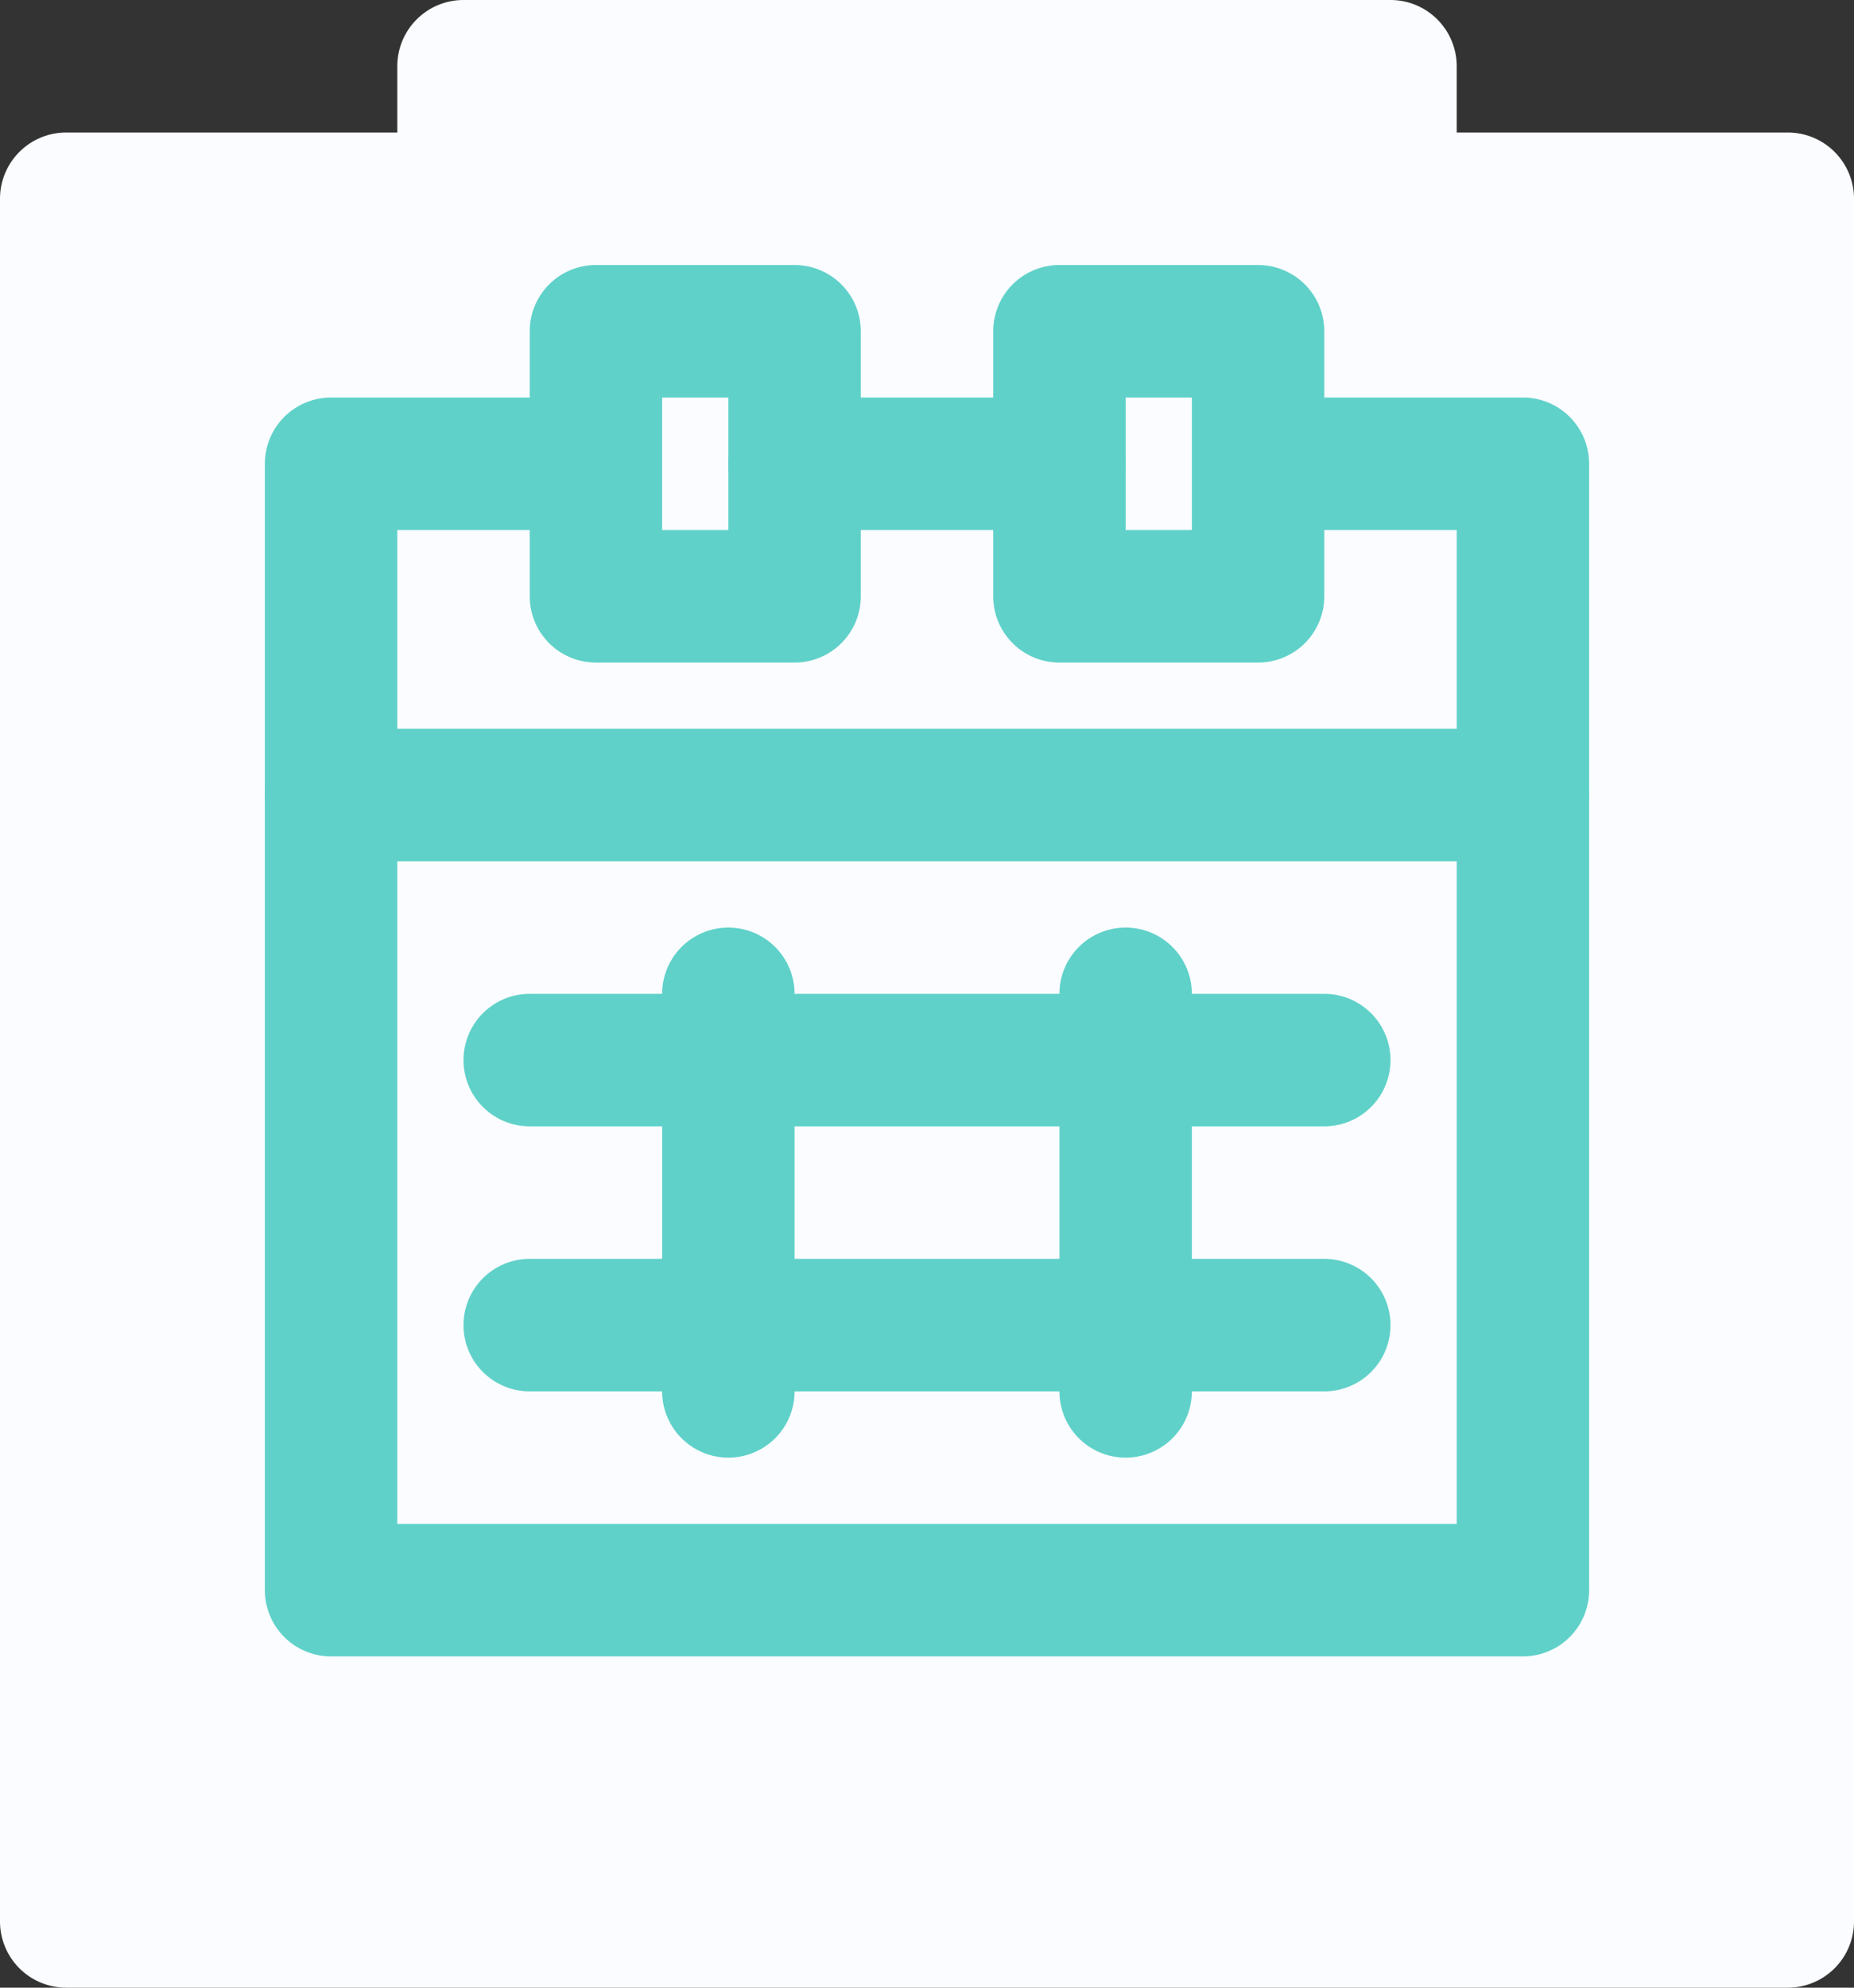 <svg xmlns="http://www.w3.org/2000/svg" width="28" height="30" viewBox="0 0 28 30">
    <rect x="0" y="0" width="28" height="30" fill="#333333" stroke="none"/>
    <g fill="none" fill-rule="nonzero">
        <path fill="#FAFCFF" d="M22 2h5a1 1 0 0 1 1 1v26a1 1 0 0 1-1 1H1a1 1 0 0 1-1-1V3a1 1 0 0 1 1-1h5V1a1 1 0 0 1 1-1h14a1 1 0 0 1 1 1v1z"/>
        <g fill="#5FD1C9">
            <path d="M22 8h-2.13a1 1 0 0 1 0-2H23a1 1 0 0 1 1 1v17a1 1 0 0 1-1 1H5a1 1 0 0 1-1-1V7a1 1 0 0 1 1-1h3.13a1 1 0 1 1 0 2H6v15h16V8z"/>
            <path d="M11 8V6h-1v2h1zm1 2H9a1 1 0 0 1-1-1V5a1 1 0 0 1 1-1h3a1 1 0 0 1 1 1v4a1 1 0 0 1-1 1zM18 8V6h-1v2h1zm1 2h-3a1 1 0 0 1-1-1V5a1 1 0 0 1 1-1h3a1 1 0 0 1 1 1v4a1 1 0 0 1-1 1z"/>
            <path d="M12.2 8c-.663 0-1.2-.448-1.2-1s.537-1 1.2-1h3.6c.663 0 1.2.448 1.2 1s-.537 1-1.2 1h-3.6zM5.053 13C4.47 13 4 12.552 4 12s.471-1 1.053-1h17.894c.582 0 1.053.448 1.053 1s-.471 1-1.053 1H5.053zM10 15a1 1 0 0 1 2 0v6a1 1 0 0 1-2 0v-6zM16 15a1 1 0 0 1 2 0v6a1 1 0 0 1-2 0v-6z"/>
            <path d="M8 17a1 1 0 0 1 0-2h12a1 1 0 0 1 0 2H8zM8 21a1 1 0 0 1 0-2h12a1 1 0 0 1 0 2H8z"/>
        </g>
    </g>
</svg>
